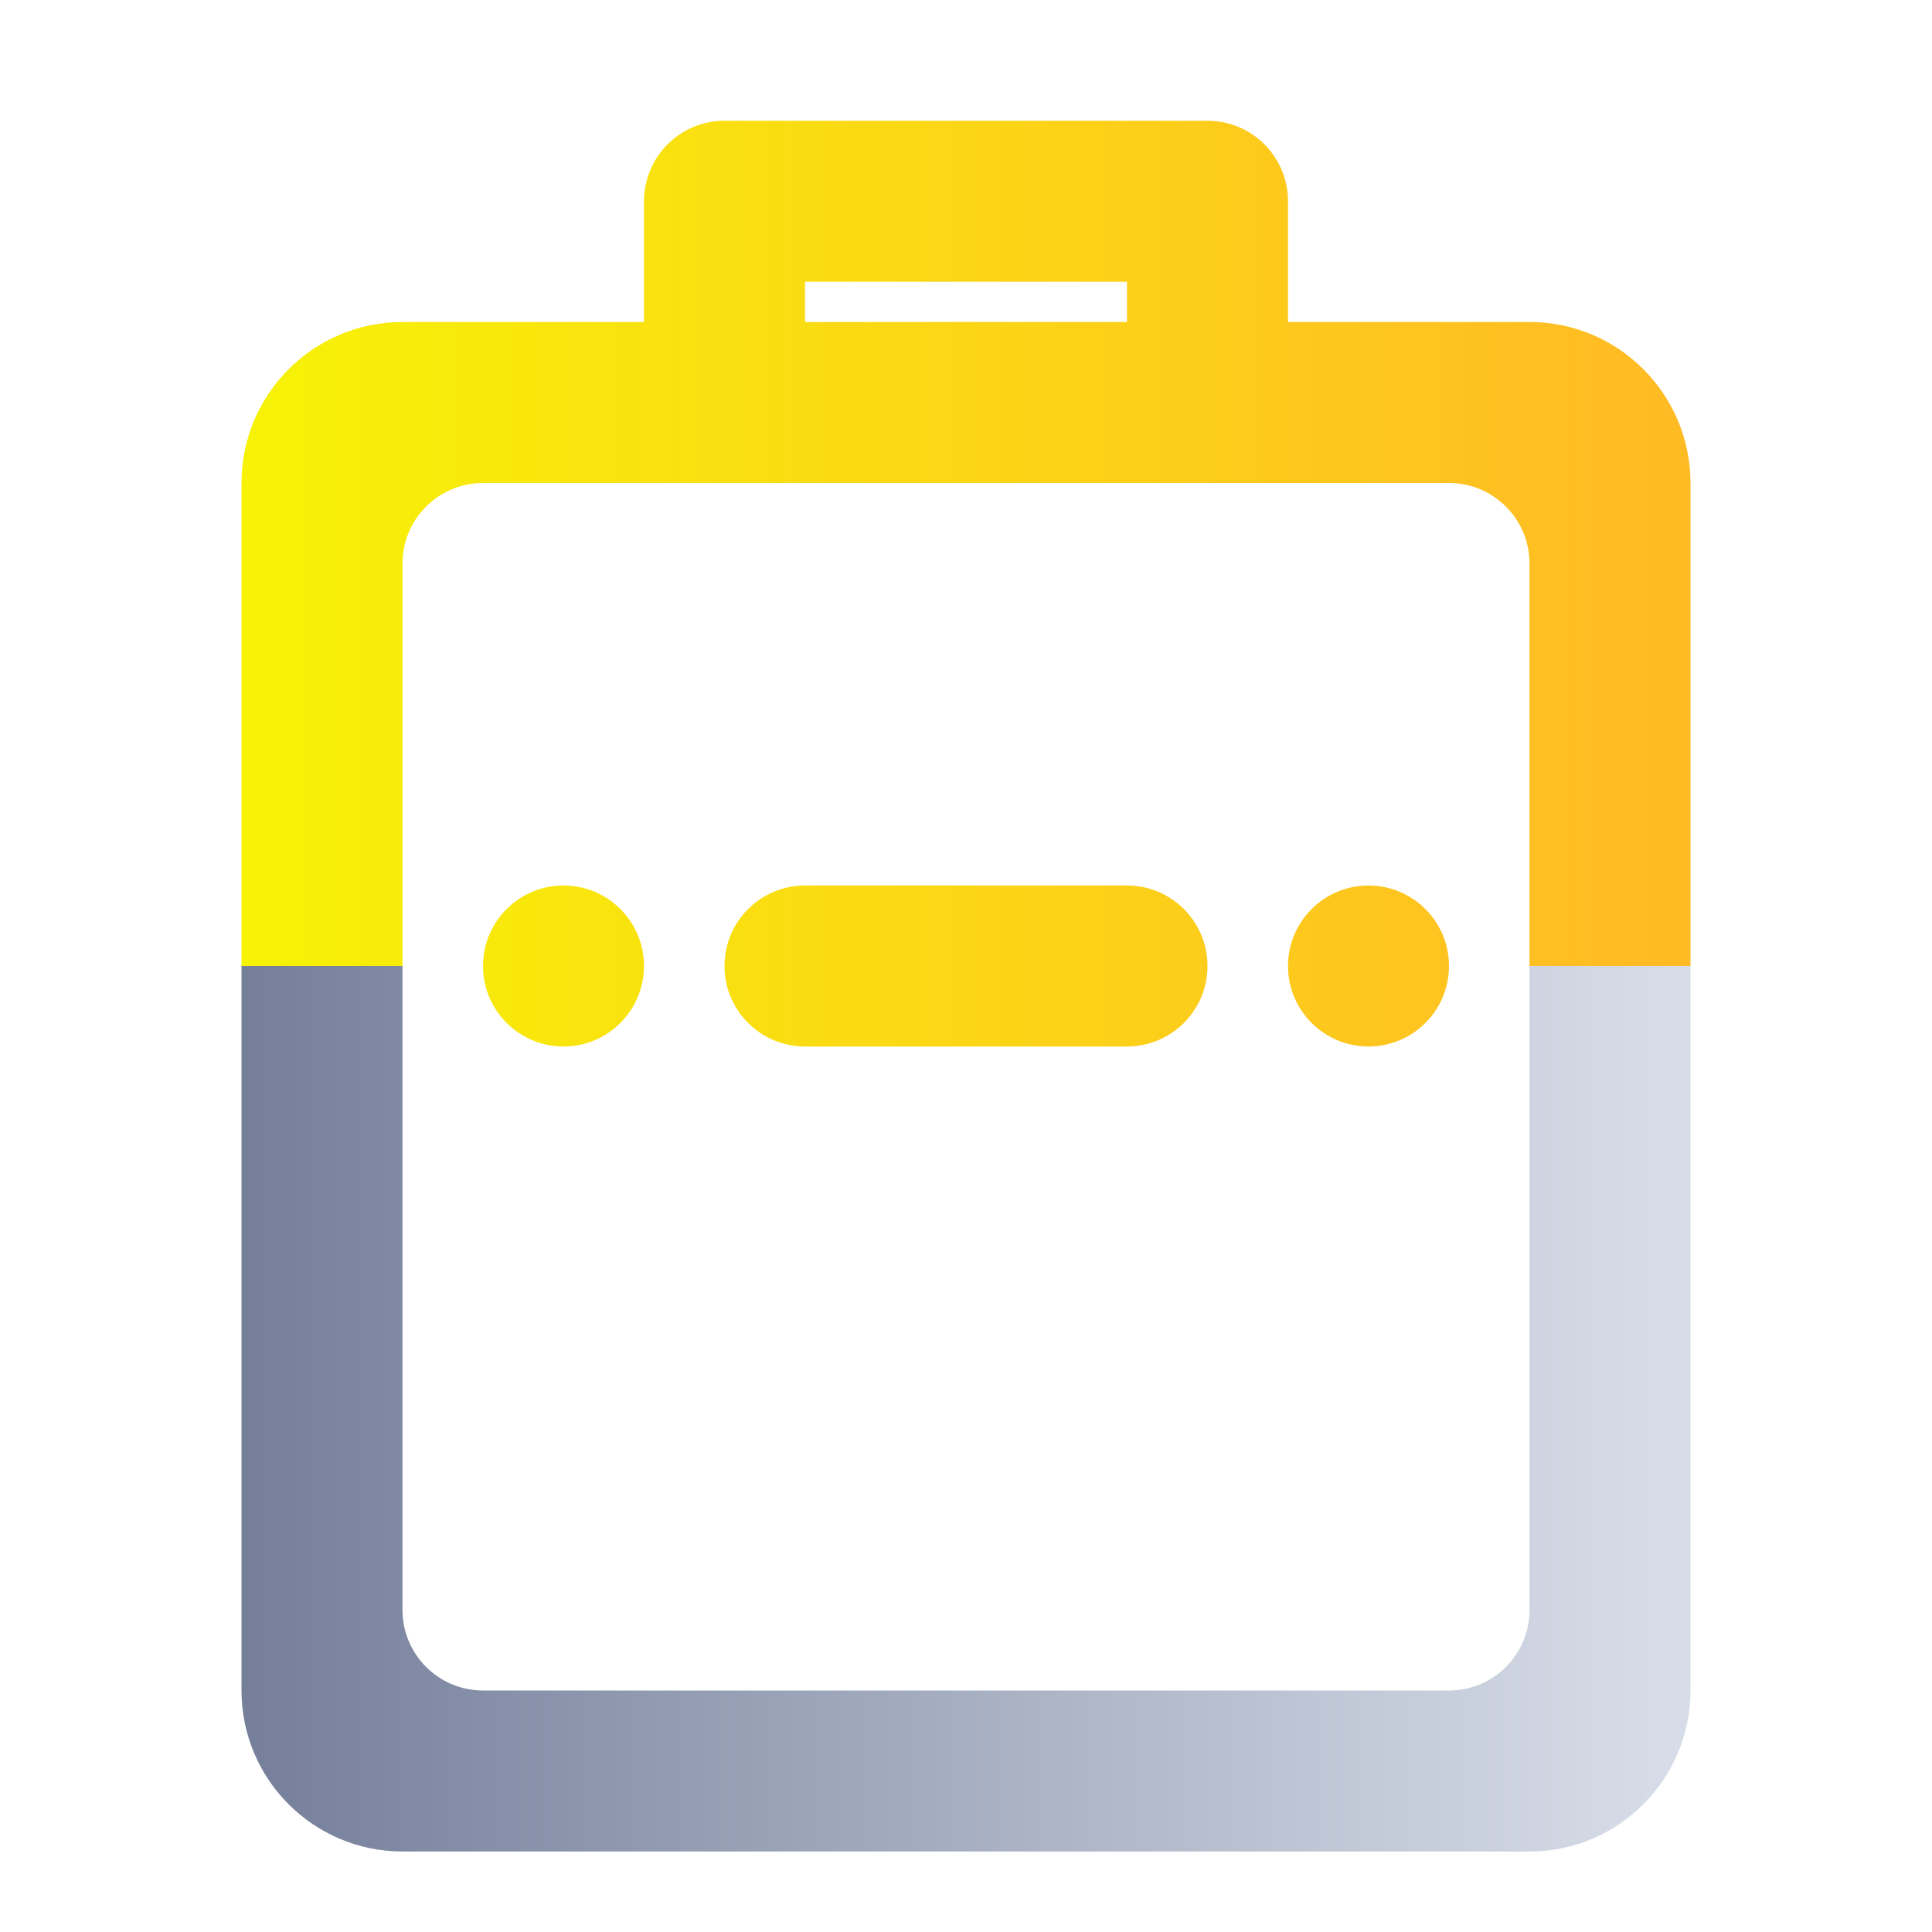<?xml version="1.0" encoding="UTF-8" standalone="no"?>
<svg
   xmlns:dc="http://purl.org/dc/elements/1.1/"
   xmlns:cc="http://creativecommons.org/ns#"
   xmlns:rdf="http://www.w3.org/1999/02/22-rdf-syntax-ns#"
   xmlns:svg="http://www.w3.org/2000/svg"
   xmlns="http://www.w3.org/2000/svg"
   xmlns:sodipodi="http://sodipodi.sourceforge.net/DTD/sodipodi-0.dtd"
   xmlns:inkscape="http://www.inkscape.org/namespaces/inkscape"
   inkscape:version="1.0 (4035a4fb49, 2020-05-01)"
   sodipodi:docname="hibernate_blur.svg"
   id="svg16"
   version="1.1"
   height="48pt"
   width="48pt"
   viewBox="0 0 48 48"
   style="isolation:isolate">
  <defs
     id="defs20">
    <filter
       id="filter859"
       style="color-interpolation-filters:sRGB;"
       inkscape:menu-tooltip="Rainbow-colored semitransparent oily splotches"
       inkscape:menu="Overlays"
       inkscape:label="Oil Slick">
      <feTurbulence
         id="feTurbulence847"
         type="fractalNoise"
         numOctaves="5"
         baseFrequency="0.143" />
      <feColorMatrix
         id="feColorMatrix849"
         values="1 0 0 0 0 0 1 0 0 0 0 0 1 0 0 0 0 0 5 -3" />
      <feMorphology
         id="feMorphology851"
         operator="dilate"
         radius="2.7"
         result="result3" />
      <feTurbulence
         id="feTurbulence853"
         result="result91"
         numOctaves="2"
         baseFrequency="0.121" />
      <feDisplacementMap
         id="feDisplacementMap855"
         in2="result91"
         in="result3"
         xChannelSelector="R"
         yChannelSelector="A"
         scale="18.5"
         result="result4" />
      <feComposite
         id="feComposite857"
         in="result4"
         operator="atop"
         in2="SourceGraphic" />
    </filter>
    <filter
       id="filter873"
       style="color-interpolation-filters:sRGB;"
       inkscape:menu-tooltip="Rainbow-colored semitransparent oily splotches"
       inkscape:menu="Overlays"
       inkscape:label="Oil Slick">
      <feTurbulence
         id="feTurbulence861"
         type="fractalNoise"
         numOctaves="5"
         baseFrequency="0.143" />
      <feColorMatrix
         id="feColorMatrix863"
         values="1 0 0 0 0 0 1 0 0 0 0 0 1 0 0 0 0 0 5 -3" />
      <feMorphology
         id="feMorphology865"
         operator="dilate"
         radius="2.7"
         result="result3" />
      <feTurbulence
         id="feTurbulence867"
         result="result91"
         numOctaves="2"
         baseFrequency="0.121" />
      <feDisplacementMap
         id="feDisplacementMap869"
         in2="result91"
         in="result3"
         xChannelSelector="R"
         yChannelSelector="A"
         scale="18.5"
         result="result4" />
      <feComposite
         id="feComposite871"
         in="result4"
         operator="atop"
         in2="SourceGraphic" />
    </filter>
  </defs>
  <sodipodi:namedview
     inkscape:current-layer="svg16"
     inkscape:window-maximized="1"
     inkscape:window-y="0"
     inkscape:window-x="0"
     inkscape:cy="32"
     inkscape:cx="32"
     inkscape:zoom="13.109375"
     showgrid="false"
     id="namedview18"
     inkscape:window-height="1021"
     inkscape:window-width="1920"
     inkscape:pageshadow="2"
     inkscape:pageopacity="0"
     guidetolerance="10"
     gridtolerance="10"
     objecttolerance="10"
     borderopacity="1"
     bordercolor="#666666"
     pagecolor="#ffffff" />
  <linearGradient
     gradientUnits="userSpaceOnUse"
     gradientTransform="matrix(36,0,0,22,6,24)"
     y2="0.5"
     x2="1"
     y1="0.5"
     x1="0"
     id="_lgradient_22">
    <stop
       id="stop2"
       style="stop-color:rgb(117,127,154)"
       stop-opacity="1"
       offset="0%" />
    <stop
       id="stop4"
       style="stop-color:rgb(215,221,232)"
       stop-opacity="1"
       offset="98.696%" />
  </linearGradient>
  <path
     style="filter:url(#filter873)"
     id="path7"
     fill="url(#_lgradient_22)"
     d=" M 38 26 L 38 24 L 42 24 L 42 26 L 42 42 C 42 44.208 40.208 46 38 46 L 10 46 C 7.792 46 6 44.208 6 42 L 6 26 L 6 24 L 10 24 L 10 26 L 10 40 C 10 41.104 10.896 42 12 42 L 36 42 C 37.104 42 38 41.104 38 40 L 38 26 Z " />
  <linearGradient
     gradientUnits="userSpaceOnUse"
     gradientTransform="matrix(36,0,0,23,6,3)"
     y2="0.5"
     x2="1"
     y1="0.5"
     x1="0"
     id="_lgradient_23">
    <stop
       id="stop9"
       style="stop-color:rgb(247,242,6)"
       stop-opacity="1"
       offset="0%" />
    <stop
       id="stop11"
       style="stop-color:rgb(255,187,36)"
       stop-opacity="1"
       offset="97.826%" />
  </linearGradient>
  <path
     style="filter:url(#filter859)"
     id="path14"
     fill="url(#_lgradient_23)"
     fill-rule="evenodd"
     d=" M 20 8 L 20 7 L 28 7 L 28 8 L 20 8 L 20 8 L 20 8 L 20 8 Z  M 20 22 L 28 22 C 29.104 22 30 22.896 30 24 L 30 24 C 30 25.104 29.104 26 28 26 L 20 26 C 18.896 26 18 25.104 18 24 L 18 24 C 18 22.896 18.896 22 20 22 L 20 22 L 20 22 Z  M 12 24 C 12 22.896 12.896 22 14 22 C 15.104 22 16 22.896 16 24 C 16 25.104 15.104 26 14 26 C 12.896 26 12 25.104 12 24 L 12 24 Z  M 16 8 L 16 5 C 16 3.896 16.896 3 18 3 L 30 3 C 31.104 3 32 3.896 32 5 L 32 8 L 38 8 C 40.208 8 42 9.792 42 12 L 42 22 L 42 24 L 38 24 L 38 22 L 38 14 C 38 12.896 37.104 12 36 12 L 12 12 C 10.896 12 10 12.896 10 14 L 10 22 L 10 24 L 6 24 L 6 22 L 6 12 C 6 9.792 7.792 8 10 8 L 16 8 L 16 8 L 16 8 L 16 8 Z  M 32 24 C 32 22.896 32.896 22 34 22 C 35.104 22 36 22.896 36 24 C 36 25.104 35.104 26 34 26 C 32.896 26 32 25.104 32 24 Z " />
</svg>
